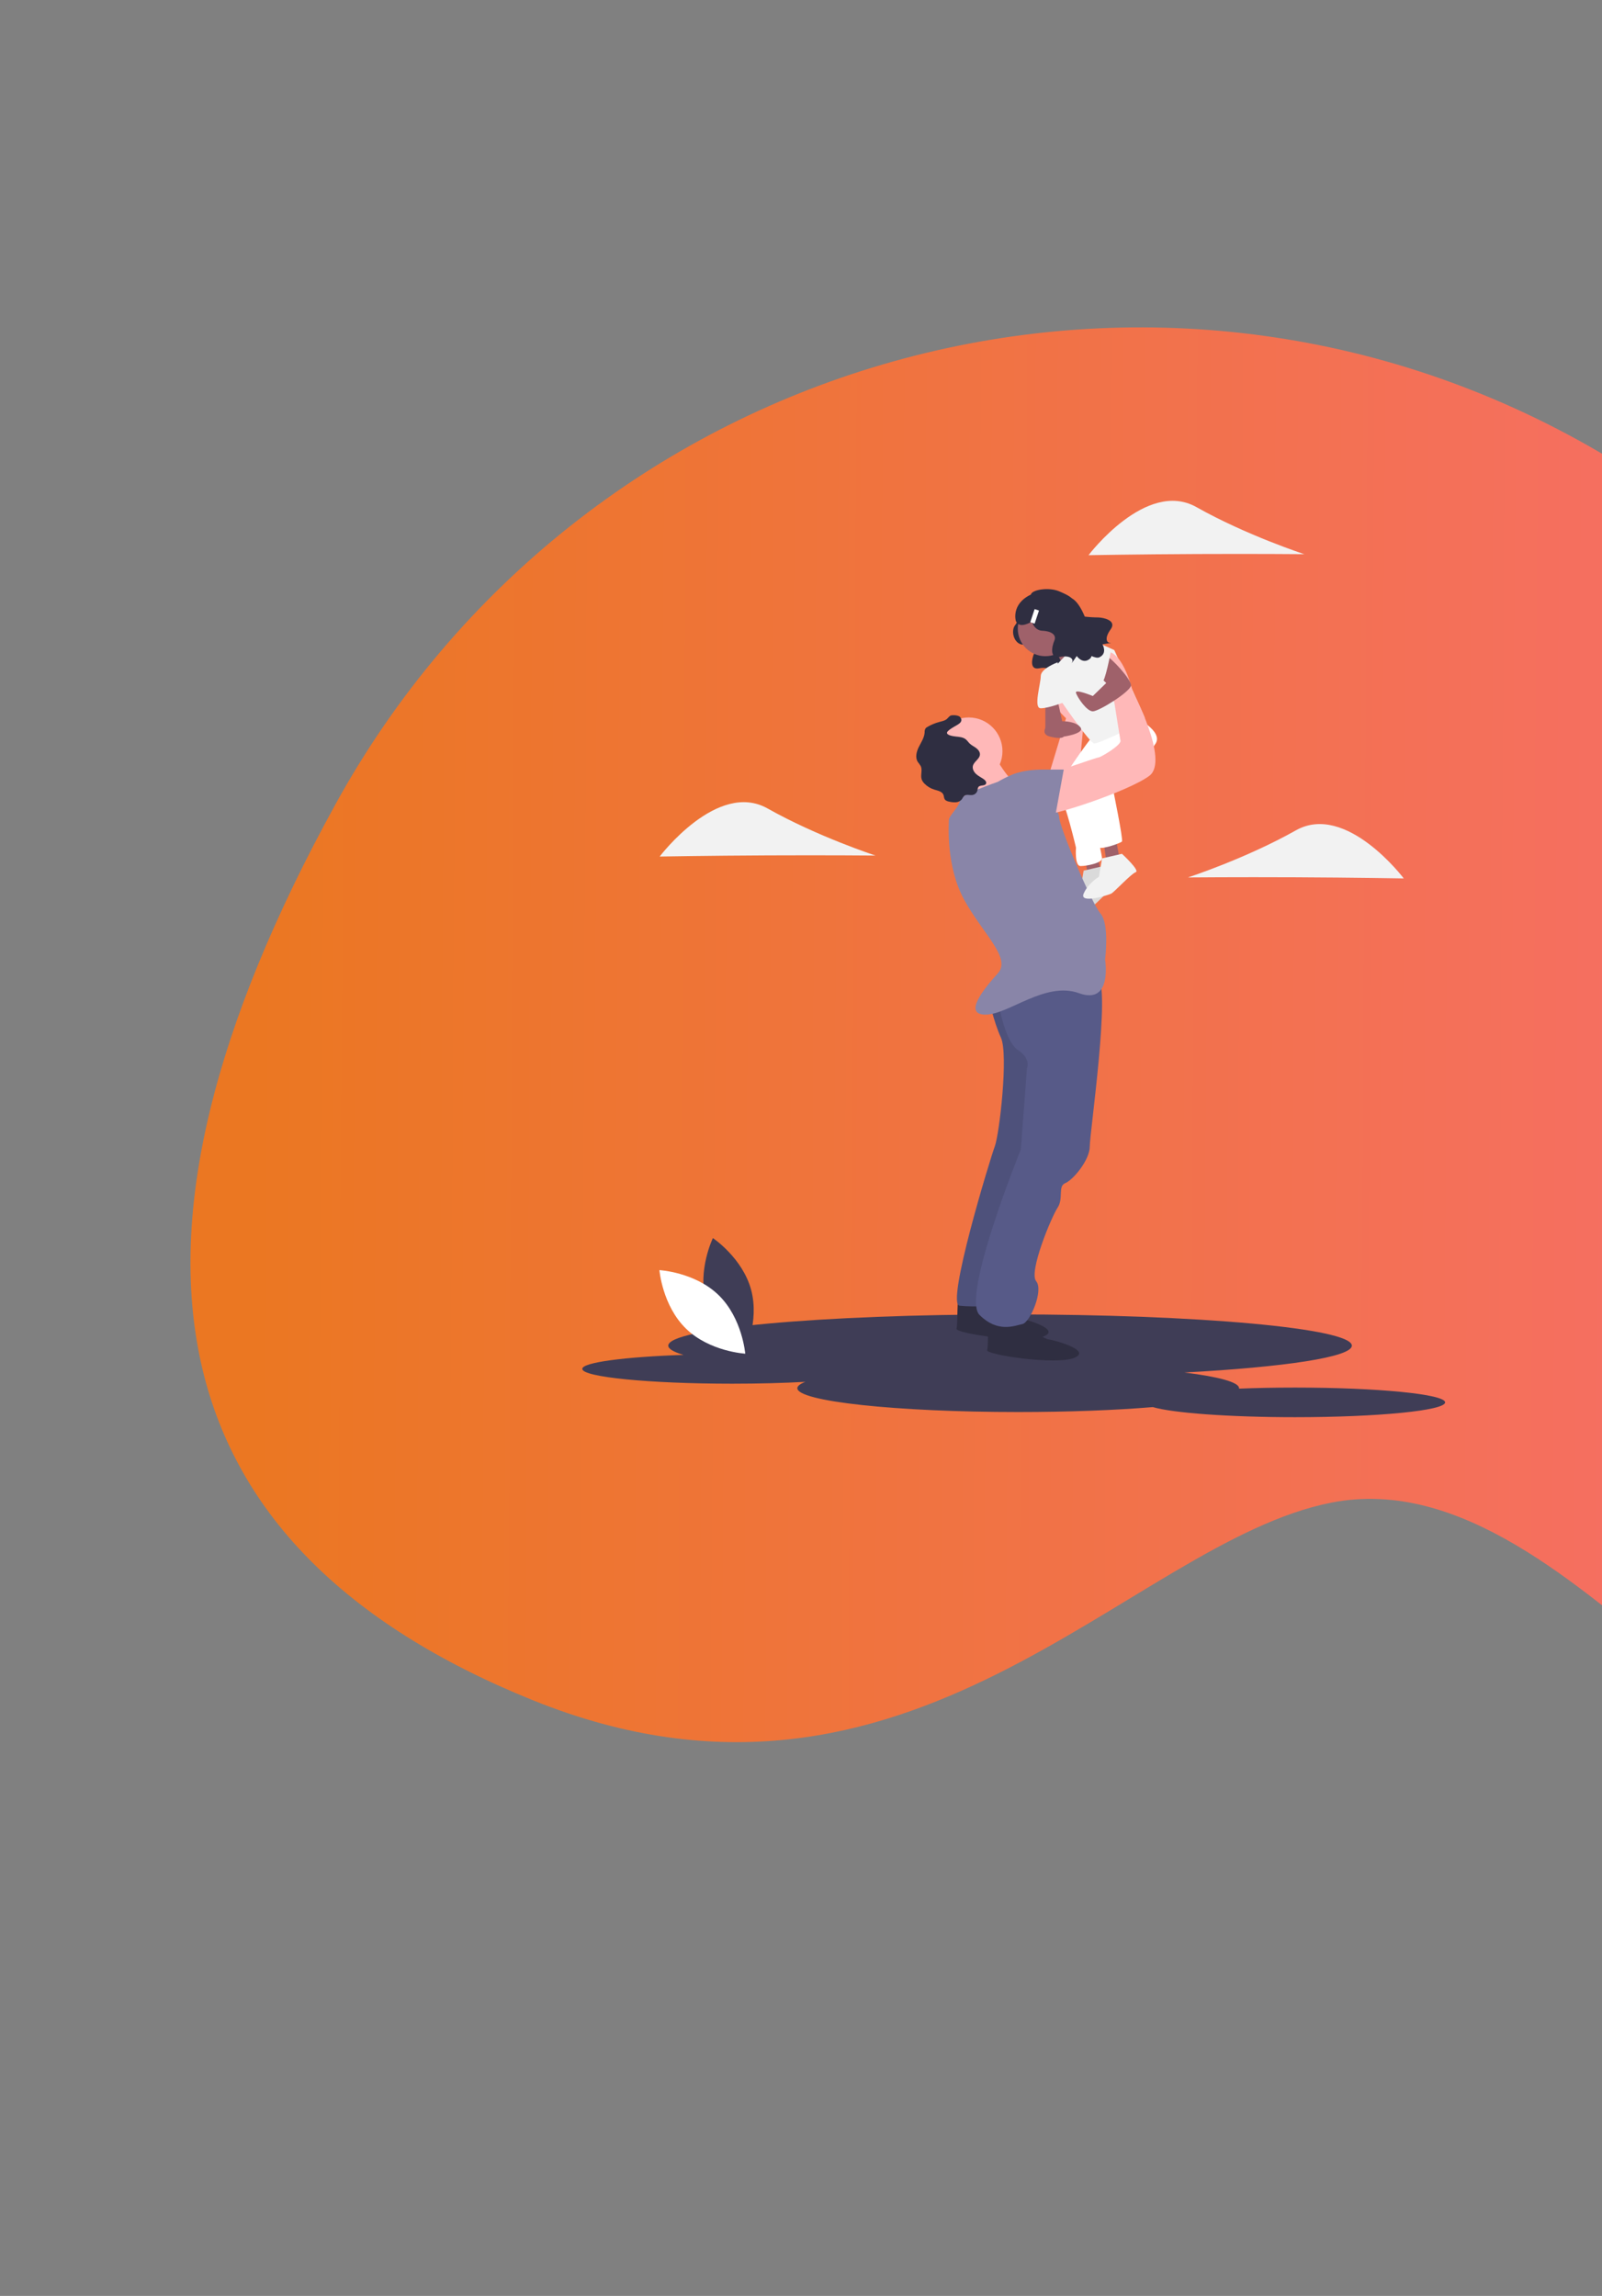 <svg width="531" height="761" viewBox="0 0 531 761" fill="none" xmlns="http://www.w3.org/2000/svg">
<rect x="0" y="0" width="531" height="761" fill="#808080" stroke="none"/>
<path d="M176.604 563.553C51.366 512.938 30.18 413.926 111.154 266.656C192.129 119.386 376.536 65.301 523.039 145.854C669.542 226.407 722.663 411.094 641.689 558.364C596.355 640.813 526.681 481.299 441.311 498.059C374.193 511.237 301.843 614.168 176.604 563.553Z" fill="url(#paint0_linear)"/>
<path d="M429.27 459.921C422.699 459.921 416.427 460.047 410.685 460.276C410.694 460.229 410.7 460.182 410.701 460.134C410.701 458.142 403.859 456.322 392.574 454.933C425.808 453.128 448.085 449.815 448.085 446.025C448.085 440.307 397.363 435.671 334.794 435.671C272.225 435.671 221.503 440.307 221.503 446.025C221.503 447.092 223.269 448.12 226.545 449.089C207.026 449.751 193 451.58 193 453.731C193 456.443 215.265 458.64 242.73 458.64C251.522 458.64 259.779 458.415 266.945 458.02C265.215 458.693 264.287 459.402 264.287 460.134C264.287 464.496 297.063 468.031 337.494 468.031C354.293 468.031 369.766 467.421 382.12 466.394C388.737 468.338 407.346 469.739 429.27 469.739C456.735 469.739 479 467.541 479 464.83C479 462.119 456.735 459.921 429.27 459.921Z" fill="#3F3D56"/>
<path d="M233.996 431.558C236.859 442.14 246.664 448.694 246.664 448.694C246.664 448.694 251.828 438.091 248.965 427.508C246.103 416.926 236.297 410.372 236.297 410.372C236.297 410.372 231.133 420.976 233.996 431.558Z" fill="#3F3D56"/>
<path d="M238.202 429.284C246.058 436.931 247.017 448.686 247.017 448.686C247.017 448.686 235.241 448.043 227.385 440.396C219.53 432.749 218.571 420.994 218.571 420.994C218.571 420.994 230.347 421.637 238.202 429.284Z" fill="white"/>
<path d="M337.102 204.206C337.102 204.206 338.004 205.239 336.459 207.238C334.915 209.237 336.162 213.575 339.096 213.685C342.031 213.796 343.454 215.025 342.747 216.644C342.039 218.263 341.189 222.11 344.385 221.525C347.581 220.94 348.591 222.213 348.025 223.191C347.459 224.168 349.45 221.246 349.45 221.246C349.45 221.246 351.231 223.899 353.417 222.042C355.603 220.184 356.472 203.349 352.016 203.063C347.559 202.778 337.102 204.206 337.102 204.206Z" fill="#2F2E41"/>
<path d="M359.693 284.27L360.709 291.378H365.279L363.755 283.255L359.693 284.27Z" fill="#9F616A"/>
<path d="M365.786 287.062C365.786 287.062 371.879 292.648 370.356 293.155C368.833 293.663 363.248 299.756 362.232 300.264C361.324 300.718 351.569 303.818 353.093 300.264C354.616 296.71 358.17 294.679 358.17 294.679L359.186 288.586L365.786 287.062Z" fill="#F2F2F2"/>
<path opacity="0.1" d="M365.786 287.062C365.786 287.062 371.879 292.648 370.356 293.155C368.833 293.663 363.248 299.756 362.232 300.264C361.324 300.718 351.569 303.818 353.093 300.264C354.616 296.71 358.17 294.679 358.17 294.679L359.186 288.586L365.786 287.062Z" fill="black"/>
<path d="M365.786 278.938L366.802 286.047H371.371L369.848 277.923L365.786 278.938Z" fill="#9F616A"/>
<path d="M346.692 260.069L353.347 238.065C353.347 238.065 342.176 227.91 349.792 224.864C357.408 221.817 359.439 237.05 359.439 237.05L356.901 263.452H346.746L346.692 260.069Z" fill="#FFB8B8"/>
<path d="M362.232 243.904C362.232 243.904 349.109 260.735 351.101 263.236C353.093 265.737 356.647 280.97 356.647 280.97C356.647 280.97 356.139 287.062 358.17 287.062C360.201 287.062 365.279 286.047 365.279 284.524C365.279 283.001 360.709 263.706 360.709 263.706L373.91 246.443L362.232 243.904Z" fill="white"/>
<path d="M363.248 244.92L376.449 237.811C376.449 237.811 385.588 242.381 383.05 246.443C380.511 250.505 368.833 261.168 368.833 261.168C368.833 261.168 372.387 278.431 371.879 278.939C371.371 279.446 365.786 281.477 364.263 280.97C362.74 280.462 354.616 260.66 356.647 259.644C358.678 258.629 365.279 247.966 365.279 247.966L363.248 244.92Z" fill="white"/>
<path d="M327.198 431.262C327.198 431.262 336.337 436.847 337.353 436.847C338.368 436.847 352.077 440.401 345.984 442.94C339.891 445.479 316.535 441.924 317.043 440.401C317.551 438.878 317.043 429.739 318.058 429.739C319.074 429.739 327.198 431.262 327.198 431.262Z" fill="#2F2E41"/>
<path d="M337.353 438.37C337.353 438.37 346.492 443.955 347.507 443.955C348.523 443.955 362.232 447.51 356.139 450.048C350.046 452.587 326.69 449.033 327.198 447.51C327.705 445.986 327.198 436.847 328.213 436.847C329.229 436.847 337.353 438.37 337.353 438.37Z" fill="#2F2E41"/>
<path d="M327.705 330.729C327.705 330.729 329.229 338.345 331.767 343.93C334.306 349.515 331.26 375.918 329.736 379.98C328.213 384.042 313.489 432.277 318.058 432.785C322.628 433.293 331.767 432.785 331.767 432.785L346.492 386.58L343.953 324.636L327.705 330.729Z" fill="#575A88"/>
<path opacity="0.1" d="M327.705 330.729C327.705 330.729 329.229 338.345 331.767 343.93C334.306 349.515 331.26 375.918 329.736 379.98C328.213 384.042 313.489 432.277 318.058 432.785C322.628 433.293 331.767 432.785 331.767 432.785L346.492 386.58L343.953 324.636L327.705 330.729Z" fill="black"/>
<path d="M330.752 331.236C330.752 331.236 332.783 344.945 337.353 347.992C341.922 351.038 340.399 354.085 340.399 354.085L338.368 380.995C338.368 380.995 318.566 429.739 324.659 435.832C330.752 441.924 336.337 439.386 338.876 438.878C341.415 438.37 345.984 427.708 343.446 424.661C340.907 421.615 348.523 403.336 350.554 400.289C352.585 397.243 350.554 393.181 353.093 392.166C355.631 391.15 361.217 384.549 361.217 379.98C361.217 375.41 368.325 326.666 363.755 323.62C359.186 320.574 329.894 329.908 329.894 329.908L330.752 331.236Z" fill="#575A88"/>
<path d="M321.105 260.152C327.274 260.152 332.275 255.151 332.275 248.982C332.275 242.812 327.274 237.811 321.105 237.811C314.936 237.811 309.934 242.812 309.934 248.982C309.934 255.151 314.936 260.152 321.105 260.152Z" fill="#FFB8B8"/>
<path d="M346.492 217.502C351.54 217.502 355.631 213.41 355.631 208.362C355.631 203.315 351.54 199.223 346.492 199.223C341.444 199.223 337.353 203.315 337.353 208.362C337.353 213.41 341.444 217.502 346.492 217.502Z" fill="#9F616A"/>
<path d="M328.721 248.982C328.721 248.982 334.814 260.152 337.86 260.152C340.907 260.152 325.674 271.83 325.674 271.83C325.674 271.83 320.597 257.105 319.582 256.598C318.566 256.09 328.721 248.982 328.721 248.982Z" fill="#FFB8B8"/>
<path d="M330.752 259.137C330.752 259.137 317.551 263.706 318.058 265.229C318.566 266.753 314.504 270.307 314.504 271.83C314.504 273.353 313.489 287.062 319.582 298.233C325.674 309.403 335.322 317.527 330.752 322.605C326.182 327.682 319.074 336.314 326.69 336.314C334.306 336.314 346.492 325.143 357.662 329.205C368.833 333.267 366.294 318.035 366.294 318.035C366.294 318.035 367.817 306.357 364.771 302.803C361.724 299.248 351.062 273.861 351.062 270.815C351.062 267.768 340.907 256.09 338.368 256.09C335.829 256.09 330.752 259.137 330.752 259.137Z" fill="#8985A8"/>
<path d="M349.031 213.947C349.031 213.947 353.165 221.808 353.383 223.209C353.6 224.61 360.709 213.947 360.709 213.947L352.585 208.362L349.031 213.947Z" fill="#9F616A"/>
<path d="M350.554 220.04L359.186 210.901L369.34 215.47C369.34 215.47 378.811 236.288 379.407 237.811C380.003 239.334 364.263 246.443 362.74 246.443C361.217 246.443 350.554 230.703 350.554 230.703C350.554 230.703 348.015 223.087 350.554 220.04Z" fill="#F2F2F2"/>
<path d="M346.492 232.226V241.365H352.585L350.581 232.226H346.492Z" fill="#9F616A"/>
<path d="M349.968 239.081C349.198 239.07 348.444 239.295 347.805 239.724C347.165 240.154 346.673 240.768 346.392 241.485C345.995 242.559 346.129 243.687 348.015 244.158C352.077 245.174 352.585 244.158 352.585 244.158C352.585 244.158 359.636 243.143 358.142 241.112C356.647 239.081 352.585 239.081 352.585 239.081H349.968Z" fill="#9F616A"/>
<path d="M371.879 283.001C371.879 283.001 377.972 288.586 376.449 289.094C374.926 289.601 369.34 295.694 368.325 296.202C367.417 296.656 357.662 299.756 359.186 296.202C360.709 292.648 364.263 290.617 364.263 290.617L365.279 284.524L371.879 283.001Z" fill="#F2F2F2"/>
<path d="M317.125 240.383C317.824 239.974 318.649 239.464 318.669 238.654C318.651 238.356 318.546 238.071 318.368 237.832C318.189 237.593 317.945 237.411 317.665 237.309C317.102 237.115 316.505 237.034 315.911 237.073C315.682 237.061 315.454 237.084 315.232 237.14C314.654 237.318 314.321 237.906 313.865 238.304C313.204 238.883 312.293 239.053 311.442 239.274C310.016 239.643 308.65 240.21 307.38 240.957C307.13 241.083 306.91 241.264 306.738 241.485C306.538 241.893 306.449 242.347 306.479 242.8C306.365 244.522 305.332 246.022 304.561 247.567C303.79 249.112 303.283 251.036 304.188 252.506C304.547 252.964 304.883 253.44 305.193 253.932C305.834 255.268 305.033 256.914 305.497 258.322C305.704 258.876 306.037 259.375 306.469 259.78C307.361 260.678 308.459 261.343 309.668 261.717C310.822 262.072 312.254 262.309 312.706 263.428C312.899 263.909 312.86 264.474 313.133 264.914C313.472 265.459 314.171 265.635 314.802 265.751C315.51 265.913 316.239 265.966 316.963 265.908C317.325 265.876 317.677 265.772 317.997 265.6C318.318 265.429 318.6 265.194 318.827 264.91C319.032 264.509 319.285 264.135 319.582 263.796C320.317 263.182 321.434 263.667 322.378 263.505C322.76 263.432 323.114 263.252 323.398 262.986C323.682 262.72 323.884 262.378 323.98 262C324.006 261.599 324.117 261.207 324.306 260.851C324.892 260.101 326.435 260.63 326.822 259.76C327.074 259.195 326.547 258.598 326.038 258.246C325.209 257.672 324.281 257.23 323.537 256.549C322.793 255.868 322.242 254.848 322.475 253.867C322.824 252.394 324.747 251.584 324.81 250.072C324.847 249.206 324.224 248.446 323.528 247.93C322.831 247.415 322.024 247.044 321.401 246.441C320.946 246 320.602 245.447 320.107 245.052C319.212 244.336 317.988 244.249 316.848 244.132C316.237 244.07 313.798 243.787 313.894 242.856C313.973 242.083 316.504 240.747 317.125 240.383Z" fill="#2F2E41"/>
<path d="M350.554 219.532C350.554 219.532 344.969 221.563 344.969 224.102C344.969 226.641 342.43 234.765 344.969 234.765C347.507 234.765 352.585 232.816 352.585 232.816L350.554 219.532Z" fill="#F2F2F2"/>
<path d="M349.031 256.09C349.031 256.09 363.755 251.013 364.263 251.013C364.771 251.013 371.879 246.951 371.371 245.427L369.34 232.734C369.34 232.734 361.217 215.978 366.802 215.978C372.387 215.978 375.433 229.18 375.433 229.18C375.433 229.18 387.619 252.028 381.019 257.106C374.418 262.183 347 271.322 345.476 269.799C343.953 268.276 349.031 256.09 349.031 256.09Z" fill="#FFB8B8"/>
<path d="M363.248 223.087L366.675 226.389L362.232 230.703C362.232 230.703 356.139 228.164 356.647 229.687C357.155 231.211 360.201 235.78 362.232 235.78C364.263 235.78 374.833 229.18 374.879 227.149C374.926 225.118 368.325 218.009 366.802 217.501C365.279 216.994 363.248 223.087 363.248 223.087Z" fill="#9F616A"/>
<path d="M356.803 219.547C356.803 219.547 364.263 226.133 365.279 226.133C366.294 226.133 368.141 216.238 368.141 216.238C368.141 216.238 362.122 212.317 359.892 213.386C357.662 214.455 356.803 219.547 356.803 219.547Z" fill="#F2F2F2"/>
<path d="M330.752 262.183C330.752 262.183 330.752 255.075 345.984 255.075H352.585L349.538 271.83L339.384 274.877L330.752 262.183Z" fill="#8985A8"/>
<path d="M364.025 204.658C362.532 204.651 361.041 204.559 359.559 204.382C358.394 201.569 356.912 199.208 355.308 198.328C354.169 197.31 352.413 196.569 351.036 195.984C347.653 194.547 342.021 195.443 341.692 197.078C335.035 200.259 336.717 205.845 336.717 205.845C337.751 208.031 340.072 207.062 342.04 206.072C342.543 207.657 343.731 209.002 345.431 209.066C348.682 209.189 350.258 210.55 349.474 212.344C348.691 214.138 347.749 218.399 351.289 217.751C354.83 217.103 355.949 218.513 355.322 219.596C354.695 220.679 356.9 217.442 356.9 217.442C356.9 217.442 358.873 220.381 361.295 218.324C361.54 218.088 361.714 217.789 361.799 217.459C362.925 217.944 363.817 218.128 364.324 217.901C367.224 216.604 365.423 213.556 365.423 213.556C365.423 213.556 369.295 212.962 368.047 213.061C366.8 213.159 366.01 211.542 368.122 208.627C370.233 205.712 365.981 204.724 364.025 204.658Z" fill="#2F2E41"/>
<path d="M344.382 202.373L342.937 201.892L341.494 206.228L342.939 206.709L344.382 202.373Z" fill="white"/>
<path d="M254.492 283.525C234.738 283.616 218.659 283.908 218.659 283.908C218.659 283.908 237.771 258.591 254.42 267.971C271.069 277.35 290.194 283.578 290.194 283.578C290.194 283.578 274.246 283.434 254.492 283.525Z" fill="#F2F2F2"/>
<path d="M396.638 183.638C376.884 183.729 360.805 184.021 360.805 184.021C360.805 184.021 379.918 158.705 396.567 168.084C413.215 177.464 432.341 183.691 432.341 183.691C432.341 183.691 416.392 183.547 396.638 183.638Z" fill="#F2F2F2"/>
<path d="M429.46 290.782C449.214 290.873 465.293 291.164 465.293 291.164C465.293 291.164 446.181 265.848 429.532 275.228C412.883 284.607 393.758 290.835 393.758 290.835C393.758 290.835 409.706 290.69 429.46 290.782Z" fill="#F2F2F2"/>
<defs>
<linearGradient id="paint0_linear" x1="85" y1="343.5" x2="649.5" y2="347" gradientUnits="userSpaceOnUse">
<stop stop-color="#EB7722"/>
<stop offset="1" stop-color="#F86D70"/>
</linearGradient>
</defs>
</svg>
